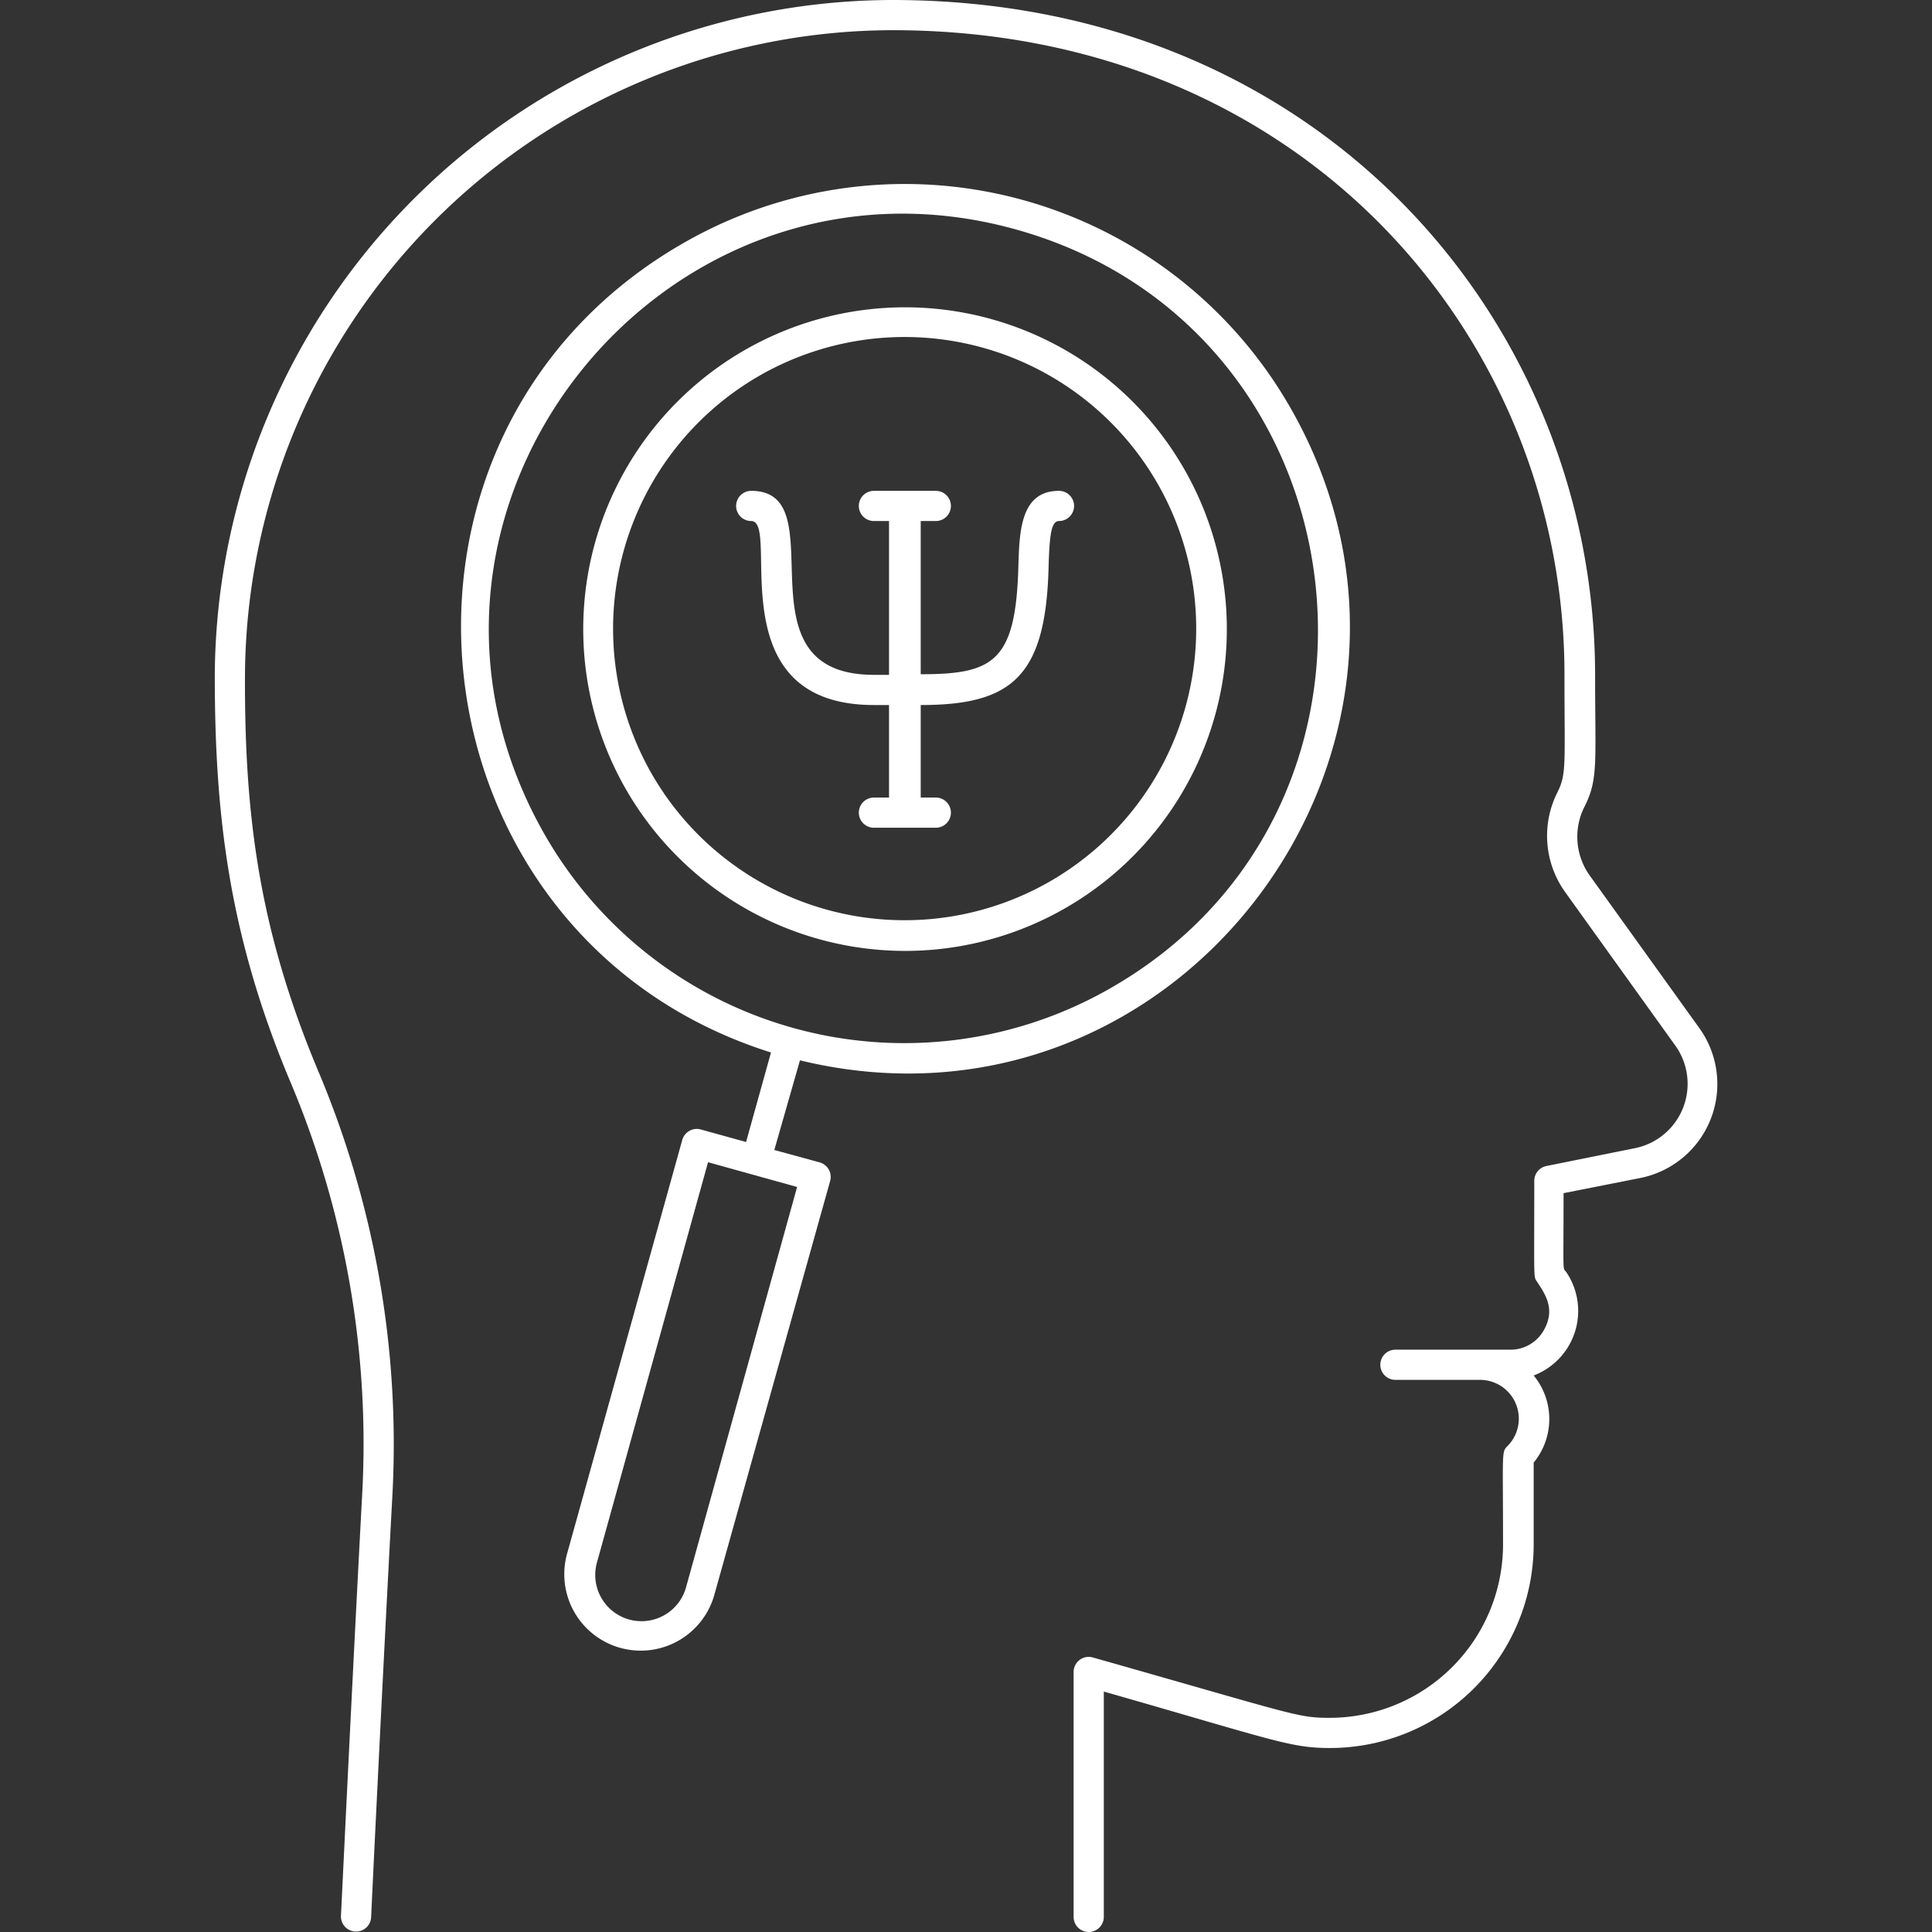 <svg xmlns="http://www.w3.org/2000/svg" viewBox="0 0 128 128"><rect x="0" y="0" width="128" height="128" fill="#333333" stroke="none"/><defs><style>.cls-1{fill:#ffffff;}</style></defs><title>Observation</title><g id="Observation"><path class="cls-1" d="M112.59,68.12,105.32,58A4.41,4.41,0,0,1,105,53.4c.9-1.81.68-2.93.68-8.71C105.65,21.62,87.79,0,59.12,0A45,45,0,0,0,14.23,44.69c0,9,.85,17,4.9,26.73A61.67,61.67,0,0,1,24,98.92c-.65,12.08-1.4,27.87-1.41,28a1,1,0,0,0,2,.1c0-.16.76-16,1.41-28A63.58,63.58,0,0,0,21.1,71c-4-9.52-4.9-17.15-4.87-26.27A43,43,0,0,1,59.12,2c27.25,0,44.53,20.44,44.53,42.69,0,6,.15,6.57-.47,7.81a6.4,6.4,0,0,0,.52,6.61L111,69.28a4.35,4.35,0,0,1-2.68,6.79l-5.86,1.18a1,1,0,0,0-.81,1c0,6.56-.06,6.3.17,6.65.59.89,1.22,1.83.49,3.18A2.53,2.53,0,0,1,100,89.42H92.45a1,1,0,0,0,0,2h5.61a2.57,2.57,0,0,1,1.81,4.39c-.4.41-.29.35-.29,6.52A11.49,11.49,0,0,1,88.1,113.81c-2.14,0-2.19-.17-15.7-4a1,1,0,0,0-1.27,1V127a1,1,0,0,0,2,0V112.07c11.4,3.26,12.36,3.74,15,3.74a13.5,13.5,0,0,0,13.48-13.48V96.9a4.54,4.54,0,0,0,0-5.77,4.58,4.58,0,0,0,2.18-6.82c-.28-.41-.2.44-.2-5.26l5.06-1A6.35,6.35,0,0,0,112.59,68.12Z"/><path class="cls-1" d="M85.58,27.17A29.43,29.43,0,0,0,45.46,16C23,28.69,26.74,62.07,51.08,69.73l-1.65,5.93-3-.83a1,1,0,0,0-1.23.7l-7.63,27.41a5.06,5.06,0,1,0,9.76,2.71L55,78.24a1,1,0,0,0-.7-1.23l-3-.82L53,70.25C78.1,76.34,98.14,49.4,85.58,27.17Zm-40.13,78a3.06,3.06,0,1,1-5.9-1.65L46.91,77l5.9,1.64ZM36,55.14C23.94,33.73,44,8.71,67.3,15.2c23.49,6.54,27.3,38.4,6.13,50.35A27.45,27.45,0,0,1,36,55.14Z"/><path class="cls-1" d="M60,63a21.32,21.32,0,1,0-18.6-10.83A21.35,21.35,0,0,0,60,63ZM50.44,24.82a19.32,19.32,0,1,1-7.33,26.33A19.34,19.34,0,0,1,50.44,24.82Z"/><path class="cls-1" d="M49.77,34.52c2,0-2.37,12.19,8.13,12.19h1v6.13h-1a1,1,0,0,0,0,2H62a1,1,0,0,0,0-2h-1V46.71c6,0,8.28-1.85,8.47-9.09.06-2.15.17-3.1.69-3.1a1,1,0,0,0,0-2c-2.55,0-2.62,2.68-2.69,5-.17,6.32-1.65,7.15-6.47,7.15V34.52h1a1,1,0,0,0,0-2H57.9a1,1,0,0,0,0,2h1V44.71h-1c-9.35,0-2.37-12.19-8.13-12.19A1,1,0,0,0,49.77,34.52Z"/></g></svg>